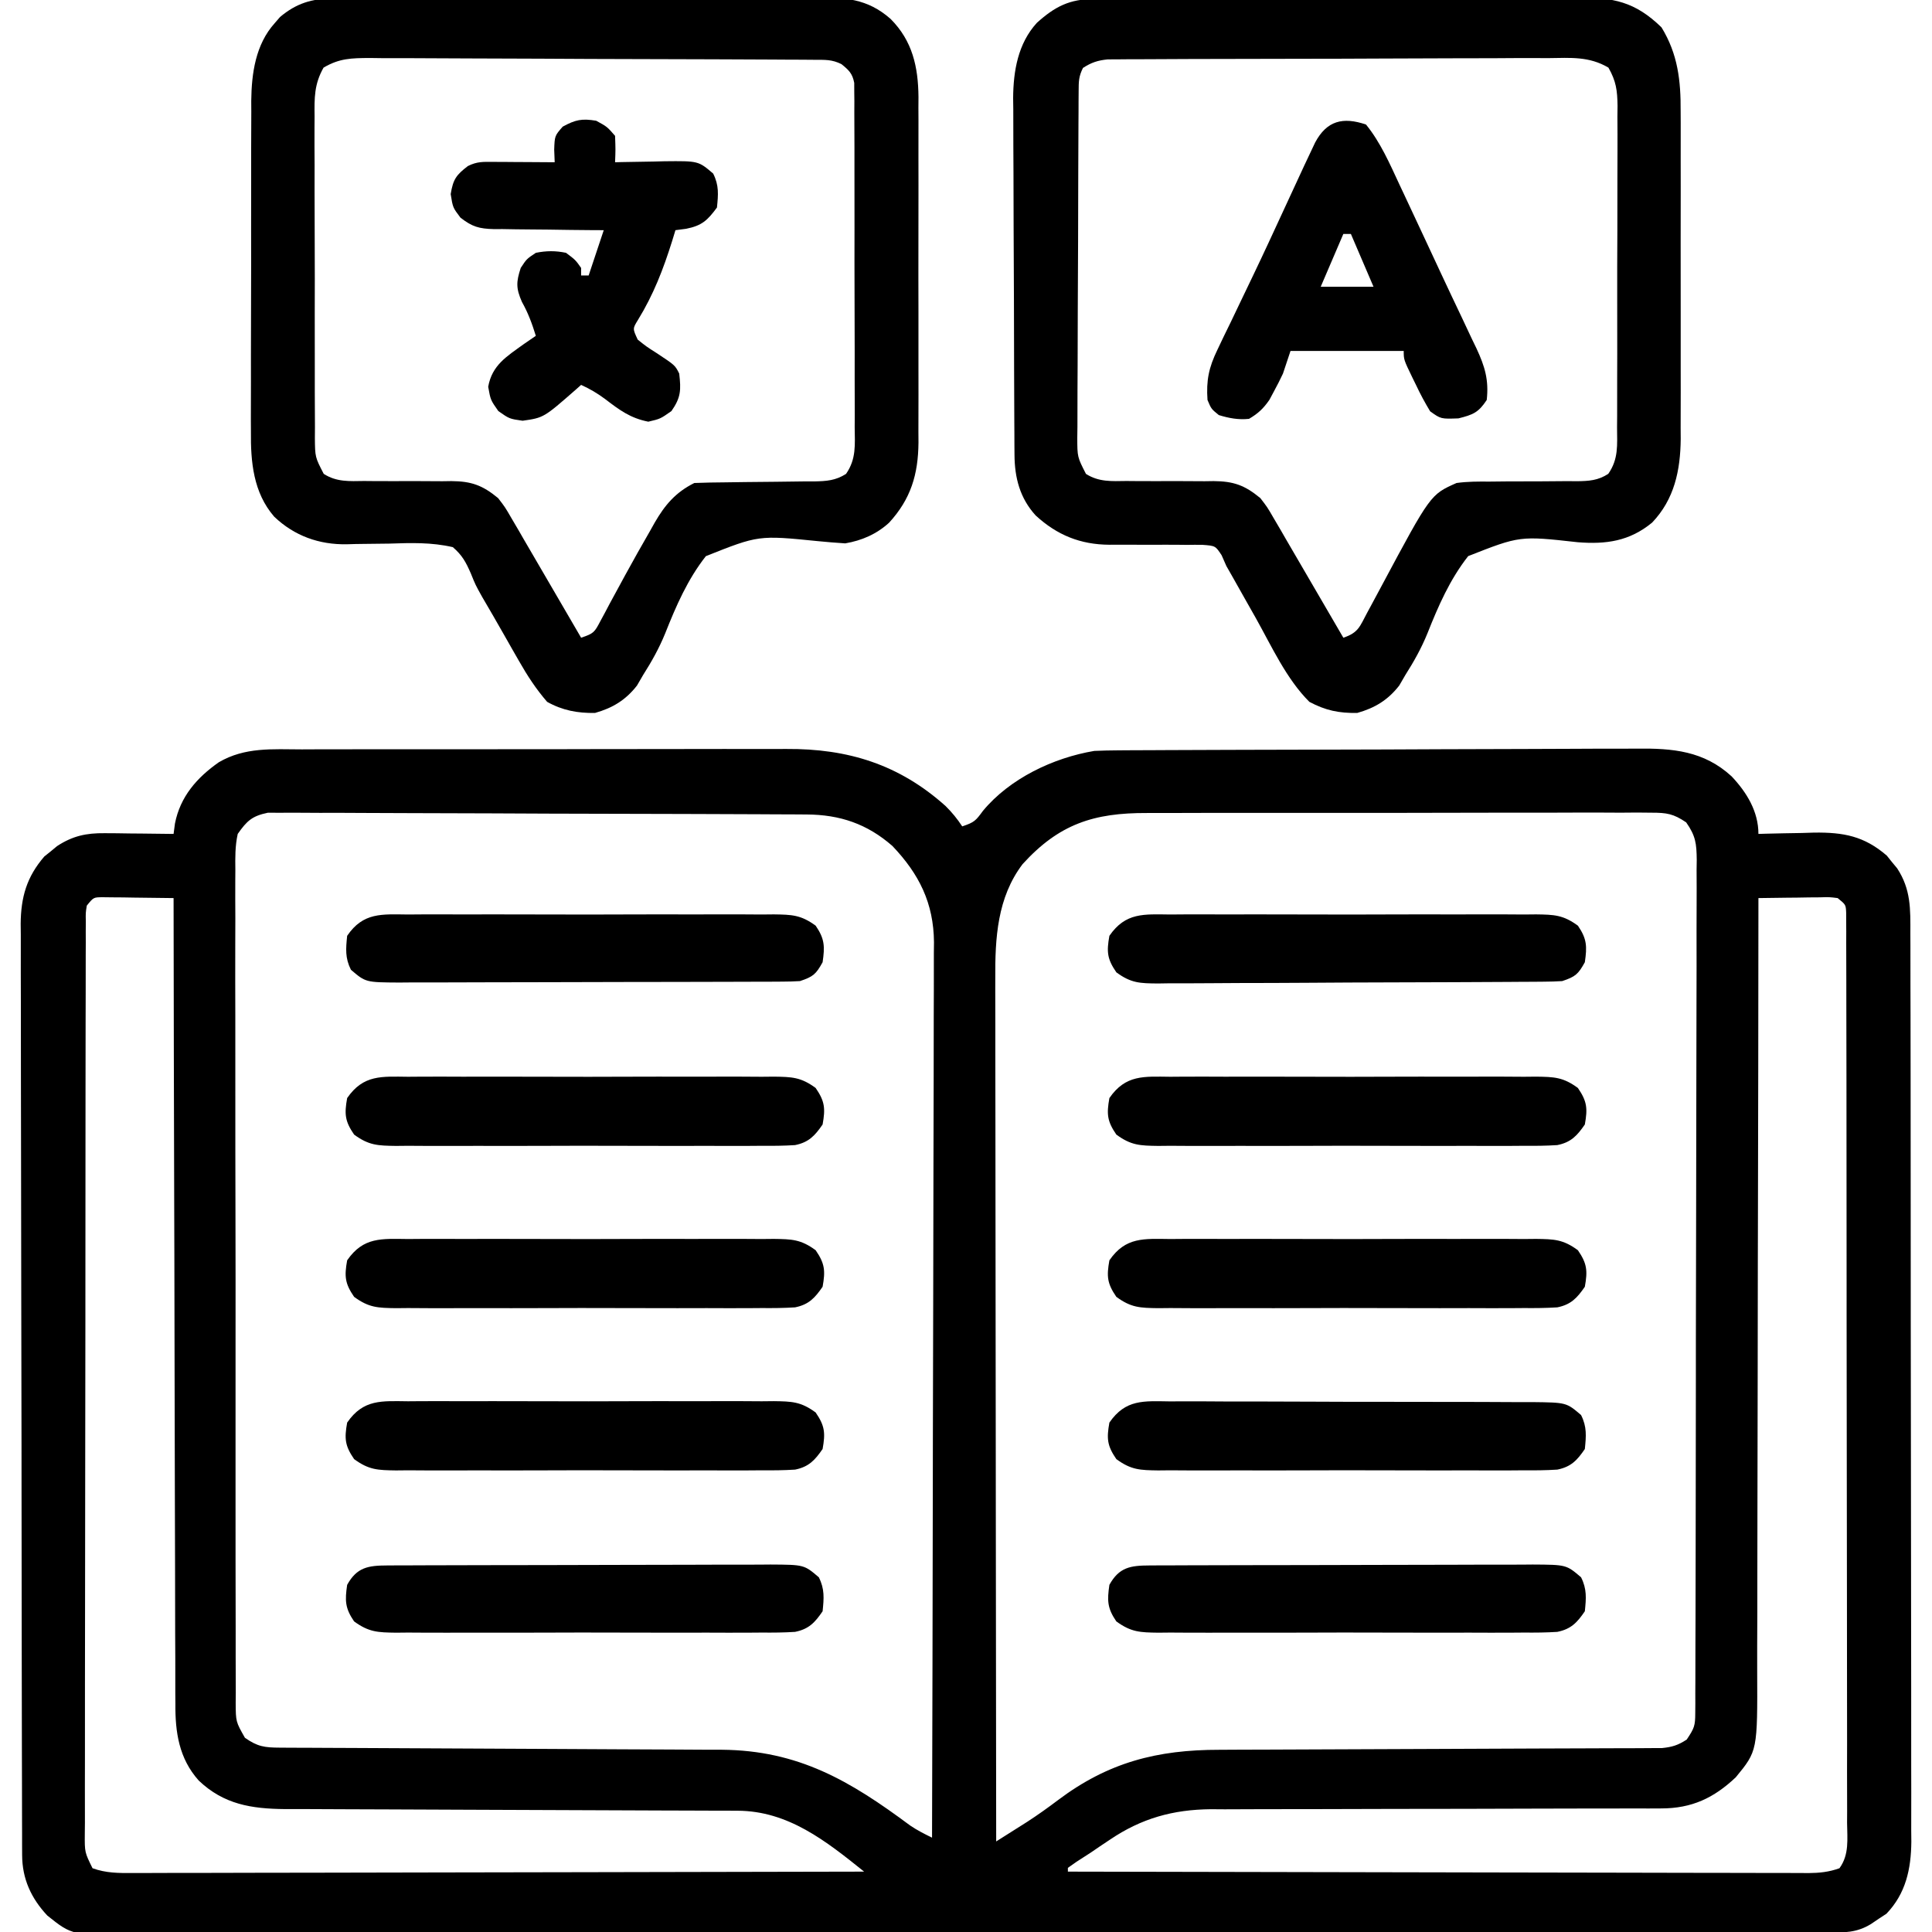 <?xml version="1.0" encoding="UTF-8"?>
<svg version="1.1" xmlns="http://www.w3.org/2000/svg" width="512" height="512">
<path d="M0 0 C1.527 -0.006 3.053 -0.013 4.58 -0.021 C8.715 -0.039 12.849 -0.038 16.984 -0.032 C20.445 -0.029 23.906 -0.035 27.368 -0.041 C35.542 -0.055 43.717 -0.053 51.891 -0.042 C60.298 -0.031 68.704 -0.045 77.11 -0.071 C84.348 -0.094 91.585 -0.1 98.823 -0.094 C103.136 -0.091 107.45 -0.093 111.763 -0.111 C115.826 -0.126 119.889 -0.122 123.952 -0.103 C125.433 -0.1 126.915 -0.103 128.396 -0.113 C144.748 -0.221 158.308 4.003 170.593 15.013 C172.276 16.677 173.704 18.423 175 20.404 C178.252 19.32 178.579 18.89 180.5 16.279 C187.607 7.711 199.12 2.232 210 0.404 C212.163 0.307 214.328 0.261 216.494 0.25 C217.807 0.242 219.121 0.233 220.474 0.224 C221.923 0.22 223.372 0.215 224.821 0.211 C226.352 0.203 227.883 0.195 229.414 0.186 C234.436 0.16 239.458 0.145 244.48 0.131 C246.212 0.125 247.945 0.12 249.677 0.114 C256.886 0.093 264.094 0.074 271.303 0.063 C281.615 0.047 291.927 0.013 302.24 -0.044 C309.501 -0.082 316.762 -0.102 324.024 -0.107 C328.356 -0.111 332.687 -0.123 337.019 -0.155 C341.098 -0.185 345.176 -0.192 349.255 -0.18 C350.746 -0.18 352.236 -0.188 353.727 -0.205 C363.303 -0.313 371.54 0.392 378.898 7.147 C382.903 11.393 386 16.446 386 22.404 C386.685 22.383 387.37 22.362 388.076 22.341 C391.217 22.257 394.358 22.205 397.5 22.154 C398.577 22.121 399.655 22.087 400.765 22.052 C408.585 21.957 414.034 22.982 420.023 28.15 C420.469 28.708 420.915 29.266 421.375 29.842 C422.067 30.675 422.067 30.675 422.773 31.525 C426.427 37.122 426.287 42.291 426.267 48.777 C426.271 49.833 426.276 50.889 426.281 51.976 C426.293 55.519 426.292 59.061 426.29 62.604 C426.296 65.142 426.303 67.68 426.31 70.218 C426.326 76.4 426.333 82.582 426.334 88.764 C426.335 93.79 426.339 98.817 426.345 103.843 C426.363 118.1 426.372 132.358 426.37 146.615 C426.37 147.383 426.37 148.152 426.37 148.944 C426.37 149.713 426.37 150.482 426.37 151.275 C426.369 163.739 426.388 176.204 426.416 188.668 C426.445 201.472 426.459 214.277 426.457 227.081 C426.457 234.267 426.462 241.453 426.484 248.64 C426.504 255.4 426.503 262.159 426.489 268.92 C426.486 271.399 426.491 273.879 426.503 276.358 C426.519 279.747 426.509 283.134 426.494 286.523 C426.504 287.501 426.515 288.479 426.525 289.487 C426.453 296.702 425.061 303.215 419.929 308.56 C419.251 309.004 418.573 309.447 417.875 309.904 C417.191 310.368 416.508 310.832 415.804 311.31 C411.968 313.635 408.797 313.549 404.407 313.544 C403.611 313.547 402.814 313.55 401.993 313.553 C399.296 313.562 396.598 313.563 393.901 313.565 C391.958 313.569 390.016 313.575 388.074 313.58 C382.714 313.594 377.355 313.602 371.995 313.608 C367.403 313.614 362.812 313.625 358.22 313.635 C343.089 313.668 327.958 313.689 312.826 313.708 C308.887 313.713 304.949 313.718 301.01 313.723 C276.566 313.754 252.122 313.78 227.678 313.797 C222.013 313.801 216.348 313.805 210.683 313.809 C209.979 313.81 209.275 313.81 208.55 313.811 C185.733 313.827 162.917 313.865 140.1 313.916 C115.983 313.97 91.866 314.002 67.749 314.009 C54.6 314.014 41.451 314.029 28.302 314.069 C17.105 314.103 5.907 314.117 -5.29 314.105 C-11.005 314.099 -16.719 314.103 -22.433 314.133 C-27.665 314.16 -32.896 314.16 -38.128 314.137 C-40.02 314.134 -41.913 314.141 -43.805 314.159 C-60.872 314.312 -60.872 314.312 -67.455 309.051 C-71.743 304.481 -74.12 299.303 -74.135 293.012 C-74.139 292.109 -74.144 291.206 -74.148 290.275 C-74.148 289.282 -74.148 288.288 -74.148 287.264 C-74.151 286.21 -74.155 285.155 -74.159 284.069 C-74.17 280.518 -74.174 276.966 -74.177 273.415 C-74.184 270.876 -74.19 268.337 -74.197 265.798 C-74.217 258.165 -74.227 250.533 -74.236 242.9 C-74.241 239.305 -74.246 235.711 -74.251 232.116 C-74.268 220.165 -74.283 208.215 -74.29 196.264 C-74.292 193.163 -74.294 190.062 -74.296 186.96 C-74.296 186.19 -74.297 185.419 -74.297 184.625 C-74.305 172.14 -74.331 159.656 -74.363 147.171 C-74.396 134.352 -74.414 121.533 -74.418 108.714 C-74.42 101.517 -74.428 94.321 -74.454 87.124 C-74.478 80.353 -74.482 73.583 -74.471 66.812 C-74.471 64.327 -74.477 61.842 -74.491 59.358 C-74.508 55.964 -74.501 52.572 -74.488 49.179 C-74.499 48.196 -74.51 47.214 -74.521 46.202 C-74.455 39.132 -72.924 33.792 -68.254 28.381 C-67.696 27.935 -67.138 27.489 -66.563 27.029 C-66.007 26.568 -65.452 26.106 -64.879 25.631 C-60.746 22.932 -57.163 22.156 -52.262 22.209 C-50.662 22.218 -50.662 22.218 -49.03 22.228 C-47.927 22.245 -46.824 22.262 -45.688 22.279 C-44.566 22.288 -43.444 22.297 -42.288 22.306 C-39.525 22.33 -36.763 22.363 -34 22.404 C-33.881 21.498 -33.761 20.592 -33.637 19.658 C-32.243 12.531 -27.827 7.482 -22 3.404 C-15.08 -0.64 -7.814 -0.026 0 0 Z M-17 22.404 C-17.71 25.601 -17.671 28.712 -17.629 31.976 C-17.636 32.945 -17.643 33.914 -17.65 34.913 C-17.668 38.164 -17.65 41.413 -17.632 44.664 C-17.637 46.993 -17.644 49.322 -17.653 51.652 C-17.672 57.98 -17.659 64.308 -17.639 70.636 C-17.624 76.583 -17.63 82.529 -17.635 88.475 C-17.644 100.256 -17.627 112.038 -17.597 123.819 C-17.569 135.253 -17.561 146.686 -17.577 158.12 C-17.594 170.57 -17.598 183.02 -17.58 195.47 C-17.571 202.061 -17.567 208.652 -17.576 215.243 C-17.584 221.437 -17.572 227.631 -17.544 233.826 C-17.537 236.103 -17.537 238.38 -17.545 240.657 C-17.553 243.758 -17.537 246.858 -17.515 249.959 C-17.523 250.866 -17.532 251.773 -17.54 252.708 C-17.507 257.685 -17.507 257.685 -15.093 261.932 C-11.753 264.282 -9.879 264.532 -5.823 264.549 C-4.725 264.556 -3.628 264.563 -2.497 264.57 C-0.682 264.574 -0.682 264.574 1.169 264.578 C3.119 264.588 5.069 264.598 7.019 264.609 C9.119 264.619 11.22 264.627 13.321 264.634 C17.705 264.649 22.089 264.673 26.474 264.699 C38.944 264.77 51.413 264.83 63.883 264.881 C70.767 264.909 77.65 264.945 84.534 264.988 C88.883 265.014 93.231 265.032 97.58 265.044 C100.942 265.055 104.304 265.079 107.665 265.101 C109.453 265.102 109.453 265.102 111.276 265.103 C131.641 265.279 145.277 273.342 161.207 285.187 C163.07 286.452 164.979 287.415 167 288.404 C167.091 257.363 167.162 226.321 167.204 195.28 C167.209 191.613 167.214 187.945 167.219 184.278 C167.221 183.183 167.221 183.183 167.222 182.066 C167.24 170.255 167.271 158.444 167.308 146.633 C167.346 134.508 167.368 122.383 167.376 110.258 C167.381 102.78 167.399 95.303 167.431 87.825 C167.455 82.084 167.457 76.344 167.452 70.603 C167.453 68.253 167.461 65.903 167.476 63.553 C167.496 60.338 167.491 57.123 167.481 53.908 C167.498 52.522 167.498 52.522 167.516 51.107 C167.421 40.731 163.596 33.055 156.511 25.607 C149.809 19.728 142.56 17.294 133.782 17.25 C132.504 17.242 131.227 17.233 129.911 17.224 C128.498 17.22 127.085 17.215 125.672 17.211 C124.182 17.203 122.692 17.195 121.202 17.186 C116.313 17.16 111.424 17.145 106.535 17.131 C104.851 17.125 103.167 17.12 101.483 17.114 C94.48 17.093 87.478 17.074 80.475 17.063 C70.441 17.047 60.407 17.013 50.373 16.956 C43.315 16.918 36.258 16.898 29.2 16.893 C24.985 16.889 20.771 16.877 16.556 16.845 C12.592 16.815 8.629 16.808 4.665 16.82 C3.211 16.82 1.757 16.812 0.303 16.795 C-1.683 16.772 -3.67 16.783 -5.656 16.796 C-7.322 16.791 -7.322 16.791 -9.023 16.786 C-13.186 17.65 -14.565 18.926 -17 22.404 Z M191 30.404 C184.273 39.272 183.689 50.027 183.759 60.8 C183.757 61.786 183.756 62.771 183.754 63.786 C183.751 67.055 183.761 70.324 183.772 73.592 C183.773 75.949 183.773 78.305 183.772 80.661 C183.771 87.034 183.783 93.407 183.797 99.78 C183.808 105.773 183.81 111.766 183.812 117.758 C183.816 129.621 183.83 141.483 183.849 153.346 C183.867 164.863 183.881 176.38 183.89 187.896 C183.89 188.607 183.891 189.318 183.891 190.051 C183.894 193.618 183.896 197.185 183.899 200.753 C183.92 230.303 183.955 259.854 184 289.404 C185.756 288.295 187.512 287.184 189.267 286.073 C190.245 285.454 191.223 284.836 192.23 284.199 C195.018 282.392 197.685 280.485 200.335 278.486 C213.674 268.437 226.643 265.103 243.167 265.117 C245.15 265.106 247.133 265.096 249.117 265.085 C251.231 265.076 253.345 265.072 255.46 265.069 C259.877 265.062 264.293 265.04 268.71 265.016 C278.875 264.963 289.039 264.929 299.204 264.896 C308.539 264.866 317.873 264.831 327.208 264.78 C331.598 264.757 335.988 264.743 340.379 264.736 C342.449 264.732 344.52 264.723 346.59 264.712 C349.114 264.698 351.638 264.692 354.161 264.694 C355.829 264.682 355.829 264.682 357.53 264.669 C358.495 264.666 359.461 264.663 360.455 264.66 C363.157 264.388 364.738 263.889 367 262.404 C369.032 259.356 369.25 258.77 369.26 255.348 C369.267 254.519 369.274 253.691 369.281 252.837 C369.279 251.927 369.276 251.017 369.274 250.079 C369.279 249.113 369.284 248.146 369.29 247.15 C369.305 243.895 369.305 240.641 369.306 237.387 C369.314 235.06 369.322 232.732 369.331 230.405 C369.353 224.073 369.362 217.74 369.367 211.407 C369.371 207.454 369.377 203.5 369.384 199.547 C369.403 188.603 369.42 177.658 369.423 166.714 C369.423 166.013 369.423 165.313 369.423 164.591 C369.424 163.171 369.424 161.751 369.424 160.331 C369.425 159.626 369.425 158.921 369.425 158.195 C369.425 157.489 369.425 156.784 369.426 156.056 C369.429 144.617 369.456 133.178 369.494 121.74 C369.532 109.997 369.551 98.255 369.551 86.513 C369.552 79.92 369.561 73.326 369.589 66.732 C369.615 60.532 369.618 54.332 369.602 48.132 C369.6 45.854 369.607 43.576 369.622 41.298 C369.643 38.192 369.632 35.088 369.614 31.983 C369.634 30.624 369.634 30.624 369.654 29.239 C369.597 24.945 369.379 22.946 366.857 19.345 C363.476 17.049 361.718 16.778 357.657 16.776 C355.737 16.757 355.737 16.757 353.779 16.738 C352.368 16.749 350.957 16.761 349.546 16.773 C348.054 16.768 346.562 16.761 345.07 16.751 C341.022 16.733 336.975 16.746 332.927 16.765 C328.683 16.782 324.44 16.773 320.196 16.768 C313.065 16.763 305.934 16.779 298.803 16.807 C290.576 16.839 282.35 16.839 274.123 16.822 C266.194 16.806 258.266 16.813 250.337 16.83 C246.971 16.837 243.605 16.836 240.239 16.828 C236.265 16.821 232.292 16.833 228.319 16.86 C226.867 16.867 225.415 16.867 223.963 16.86 C209.813 16.798 200.64 19.805 191 30.404 Z M-57 41.404 C-57.305 43.341 -57.305 43.341 -57.258 45.593 C-57.264 46.476 -57.271 47.36 -57.277 48.27 C-57.274 49.247 -57.271 50.223 -57.268 51.229 C-57.272 52.262 -57.277 53.295 -57.282 54.359 C-57.294 57.842 -57.293 61.325 -57.291 64.808 C-57.297 67.296 -57.304 69.784 -57.311 72.272 C-57.327 78.342 -57.333 84.412 -57.335 90.482 C-57.336 95.415 -57.34 100.347 -57.346 105.279 C-57.364 119.252 -57.373 133.226 -57.371 147.199 C-57.371 147.953 -57.371 148.707 -57.371 149.483 C-57.371 150.238 -57.371 150.993 -57.371 151.77 C-57.37 164.006 -57.389 176.242 -57.417 188.478 C-57.446 201.031 -57.46 213.584 -57.458 226.138 C-57.458 233.19 -57.463 240.242 -57.485 247.293 C-57.505 253.923 -57.504 260.552 -57.49 267.182 C-57.487 269.62 -57.492 272.059 -57.504 274.497 C-57.52 277.816 -57.51 281.133 -57.495 284.452 C-57.505 285.426 -57.516 286.401 -57.526 287.404 C-57.564 292.276 -57.564 292.276 -55.479 296.504 C-51.937 297.791 -48.569 297.807 -44.851 297.765 C-44.022 297.767 -43.194 297.77 -42.341 297.773 C-39.561 297.778 -36.783 297.761 -34.003 297.745 C-32.013 297.744 -30.022 297.744 -28.031 297.746 C-22.623 297.747 -17.214 297.729 -11.805 297.708 C-6.154 297.69 -0.504 297.688 5.147 297.684 C15.85 297.675 26.552 297.65 37.255 297.62 C49.439 297.587 61.622 297.57 73.806 297.555 C98.87 297.524 123.935 297.471 149 297.404 C138.928 289.318 128.87 281.301 115.447 281.266 C113.752 281.258 113.752 281.258 112.023 281.249 C110.788 281.248 109.553 281.247 108.28 281.246 C106.277 281.239 104.275 281.231 102.273 281.223 C100.122 281.215 97.971 281.21 95.82 281.205 C91.331 281.194 86.842 281.174 82.353 281.152 C69.589 281.09 56.826 281.036 44.062 281.003 C37.011 280.984 29.96 280.955 22.909 280.915 C19.181 280.894 15.453 280.878 11.725 280.876 C7.562 280.873 3.399 280.848 -0.763 280.821 C-1.99 280.824 -3.218 280.827 -4.482 280.83 C-13.356 280.743 -20.689 279.604 -27.338 273.265 C-32.578 267.398 -33.589 260.44 -33.519 252.856 C-33.531 251.478 -33.531 251.478 -33.542 250.073 C-33.562 247.019 -33.554 243.966 -33.546 240.912 C-33.555 238.713 -33.566 236.515 -33.578 234.317 C-33.606 228.365 -33.609 222.413 -33.608 216.461 C-33.611 210.235 -33.637 204.009 -33.66 197.783 C-33.696 187.339 -33.718 176.894 -33.729 166.449 C-33.741 155.695 -33.762 144.94 -33.793 134.186 C-33.795 133.522 -33.797 132.858 -33.799 132.174 C-33.809 128.844 -33.819 125.514 -33.829 122.184 C-33.911 94.591 -33.965 66.997 -34 39.404 C-37.459 39.346 -40.917 39.31 -44.375 39.279 C-45.36 39.262 -46.345 39.246 -47.36 39.228 C-48.301 39.222 -49.242 39.215 -50.211 39.209 C-51.081 39.198 -51.95 39.188 -52.846 39.177 C-55.214 39.198 -55.214 39.198 -57 41.404 Z M386 39.404 C385.999 40.544 385.998 41.684 385.998 42.859 C385.983 70.61 385.94 98.361 385.867 126.113 C385.86 128.785 385.854 131.458 385.847 134.131 C385.845 134.795 385.844 135.459 385.842 136.144 C385.817 146.22 385.806 156.297 385.804 166.374 C385.801 178.072 385.78 189.77 385.739 201.469 C385.718 207.662 385.705 213.855 385.713 220.048 C385.721 225.881 385.705 231.713 385.671 237.545 C385.663 239.683 385.663 241.82 385.673 243.957 C385.758 265.4 385.758 265.4 380 272.404 C374.182 277.902 368.349 280.653 360.227 280.656 C358.534 280.664 358.534 280.664 356.808 280.672 C355.584 280.668 354.361 280.664 353.1 280.659 C351.105 280.665 349.109 280.671 347.114 280.676 C344.976 280.681 342.838 280.68 340.7 280.678 C336.231 280.676 331.762 280.69 327.294 280.707 C314.588 280.754 301.883 280.778 289.178 280.785 C282.155 280.789 275.133 280.807 268.11 280.84 C263.677 280.86 259.245 280.863 254.812 280.852 C251.39 280.848 247.968 280.871 244.546 280.89 C242.726 280.878 242.726 280.878 240.869 280.865 C230.884 280.961 222.516 283.275 214.187 288.904 C213.287 289.505 212.387 290.105 211.46 290.724 C210.242 291.556 210.242 291.556 209 292.404 C207.771 293.196 206.542 293.988 205.312 294.779 C204.167 295.583 204.167 295.583 203 296.404 C203 296.734 203 297.064 203 297.404 C229.268 297.474 255.536 297.527 281.805 297.559 C294.001 297.575 306.198 297.596 318.394 297.63 C329.022 297.66 339.65 297.68 350.279 297.686 C355.908 297.69 361.537 297.699 367.167 297.721 C372.463 297.742 377.758 297.748 383.054 297.743 C385 297.744 386.947 297.75 388.893 297.762 C391.545 297.777 394.197 297.773 396.85 297.765 C397.624 297.774 398.398 297.782 399.196 297.791 C402.154 297.766 404.69 297.516 407.478 296.504 C410.108 292.875 409.54 288.807 409.494 284.452 C409.499 283.418 409.504 282.383 409.509 281.318 C409.52 277.835 409.503 274.353 409.485 270.871 C409.487 268.381 409.491 265.891 409.497 263.401 C409.506 257.331 409.496 251.261 409.477 245.19 C409.456 238.126 409.457 231.062 409.458 223.998 C409.459 211.396 409.44 198.795 409.411 186.194 C409.383 173.957 409.369 161.72 409.37 149.483 C409.37 148.73 409.37 147.976 409.37 147.199 C409.37 146.447 409.371 145.694 409.371 144.919 C409.372 131 409.36 117.082 409.342 103.163 C409.336 98.235 409.334 93.307 409.333 88.378 C409.332 81.751 409.319 75.123 409.299 68.495 C409.293 66.056 409.291 63.617 409.292 61.178 C409.293 57.862 409.281 54.546 409.267 51.229 C409.272 49.764 409.272 49.764 409.276 48.27 C409.27 47.387 409.263 46.503 409.257 45.593 C409.255 44.444 409.255 44.444 409.253 43.271 C409.158 41.159 409.158 41.159 407 39.404 C404.769 39.127 404.769 39.127 402.21 39.209 C401.269 39.215 400.328 39.222 399.359 39.228 C398.374 39.245 397.389 39.262 396.375 39.279 C395.382 39.288 394.389 39.297 393.367 39.306 C390.911 39.33 388.455 39.363 386 39.404 Z " fill="#000000" transform="translate(80,198.596)"/>
<path d="M0 0 C1.225 -0.011 2.45 -0.023 3.713 -0.034 C5.057 -0.032 6.402 -0.029 7.746 -0.026 C9.172 -0.033 10.599 -0.041 12.025 -0.051 C15.889 -0.073 19.752 -0.076 23.616 -0.074 C26.847 -0.074 30.077 -0.083 33.308 -0.091 C40.932 -0.11 48.556 -0.113 56.181 -0.107 C64.035 -0.1 71.888 -0.123 79.742 -0.16 C86.495 -0.191 93.249 -0.202 100.002 -0.198 C104.031 -0.196 108.06 -0.201 112.089 -0.226 C115.879 -0.248 119.669 -0.246 123.46 -0.226 C124.847 -0.223 126.233 -0.228 127.62 -0.242 C135.618 -0.319 141.612 -0.038 147.79 5.394 C153.617 11.222 155.121 18.144 155.196 26.091 C155.187 27.53 155.187 27.53 155.178 28.998 C155.186 30.546 155.186 30.546 155.194 32.125 C155.207 35.517 155.198 38.909 155.188 42.301 C155.19 44.669 155.193 47.037 155.197 49.406 C155.201 54.362 155.195 59.318 155.181 64.274 C155.164 70.616 155.173 76.957 155.191 83.299 C155.202 88.187 155.199 93.075 155.191 97.963 C155.189 100.301 155.191 102.639 155.198 104.977 C155.206 108.249 155.194 111.519 155.178 114.791 C155.184 115.75 155.19 116.709 155.196 117.698 C155.117 126.108 153.183 132.625 147.403 138.922 C144.086 141.95 140.175 143.639 135.79 144.394 C133.353 144.243 130.919 144.036 128.489 143.797 C112.824 142.223 112.824 142.223 98.854 147.78 C93.995 153.963 90.951 160.988 88.066 168.261 C86.467 172.186 84.496 175.702 82.227 179.269 C81.69 180.195 81.152 181.121 80.598 182.074 C77.594 185.929 74.145 188.011 69.477 189.332 C64.849 189.41 60.857 188.665 56.79 186.394 C53.849 183.002 51.547 179.465 49.329 175.57 C48.692 174.458 48.055 173.347 47.399 172.201 C46.737 171.036 46.076 169.872 45.415 168.707 C43.48 165.318 41.546 161.932 39.561 158.573 C37.79 155.394 37.79 155.394 36.569 152.366 C35.254 149.362 34.286 147.537 31.79 145.394 C26.148 144.084 20.673 144.261 14.915 144.457 C12.612 144.498 10.31 144.525 8.007 144.537 C6.58 144.548 5.152 144.578 3.726 144.63 C-3.618 144.769 -10.209 142.414 -15.548 137.315 C-21.094 130.906 -21.796 122.792 -21.712 114.672 C-21.718 113.651 -21.723 112.63 -21.729 111.578 C-21.741 108.234 -21.725 104.891 -21.707 101.547 C-21.707 99.206 -21.708 96.865 -21.711 94.525 C-21.712 89.632 -21.7 84.739 -21.677 79.846 C-21.649 73.59 -21.651 67.334 -21.664 61.078 C-21.671 56.248 -21.663 51.419 -21.651 46.59 C-21.646 44.284 -21.646 41.977 -21.65 39.671 C-21.653 36.443 -21.636 33.216 -21.614 29.988 C-21.619 29.045 -21.623 28.102 -21.628 27.13 C-21.547 19.83 -20.478 12.145 -15.398 6.519 C-14.938 5.986 -14.478 5.452 -14.003 4.902 C-9.683 1.269 -5.571 0.02 0 0 Z M-2.462 18.314 C-4.944 22.687 -4.904 26.307 -4.842 31.262 C-4.849 32.251 -4.856 33.24 -4.863 34.259 C-4.88 37.525 -4.861 40.789 -4.839 44.055 C-4.84 46.325 -4.843 48.595 -4.847 50.865 C-4.849 55.62 -4.835 60.376 -4.807 65.131 C-4.773 71.23 -4.779 77.328 -4.798 83.427 C-4.809 88.114 -4.8 92.8 -4.785 97.487 C-4.779 99.736 -4.78 101.985 -4.786 104.234 C-4.792 107.375 -4.771 110.515 -4.744 113.656 C-4.75 114.588 -4.757 115.519 -4.764 116.479 C-4.709 121.551 -4.709 121.551 -2.418 125.973 C0.974 128.157 4.381 127.919 8.282 127.863 C9.105 127.87 9.929 127.877 10.777 127.885 C14.292 127.914 17.806 127.897 21.321 127.885 C23.892 127.883 26.461 127.904 29.032 127.926 C29.819 127.914 30.607 127.903 31.419 127.891 C36.667 127.939 39.611 128.945 43.79 132.394 C45.633 134.785 45.633 134.785 47.29 137.644 C47.95 138.767 48.61 139.89 49.29 141.047 C49.669 141.707 50.048 142.366 50.438 143.046 C52.082 145.902 53.748 148.744 55.415 151.586 C58.887 157.514 62.343 163.452 65.79 169.394 C69.188 168.262 69.334 167.947 70.918 164.957 C71.309 164.235 71.699 163.512 72.101 162.768 C72.514 161.985 72.927 161.201 73.352 160.394 C74.241 158.756 75.132 157.118 76.024 155.48 C76.48 154.64 76.935 153.799 77.405 152.932 C79.587 148.932 81.826 144.967 84.102 141.019 C84.498 140.313 84.894 139.607 85.302 138.879 C88.018 134.192 90.83 130.874 95.79 128.394 C98.585 128.286 101.36 128.233 104.157 128.219 C105.864 128.195 107.571 128.171 109.278 128.146 C111.973 128.111 114.667 128.082 117.362 128.068 C119.961 128.053 122.558 128.013 125.157 127.969 C125.961 127.971 126.765 127.972 127.594 127.974 C130.833 127.904 133.24 127.746 136.003 125.978 C138.751 122.004 138.34 118.257 138.291 113.533 C138.297 112.532 138.302 111.532 138.308 110.501 C138.32 107.193 138.304 103.886 138.286 100.578 C138.286 98.282 138.287 95.985 138.29 93.689 C138.291 88.876 138.279 84.064 138.256 79.251 C138.228 73.075 138.23 66.899 138.243 60.722 C138.25 55.981 138.242 51.239 138.23 46.498 C138.225 44.22 138.225 41.942 138.229 39.665 C138.232 36.485 138.215 33.306 138.194 30.127 C138.198 29.181 138.203 28.234 138.207 27.26 C138.197 26.395 138.187 25.53 138.177 24.639 C138.175 23.887 138.172 23.135 138.17 22.361 C137.684 19.85 136.752 18.984 134.79 17.394 C132.238 16.118 130.43 16.257 127.571 16.241 C126.465 16.232 125.359 16.223 124.219 16.214 C123 16.21 121.781 16.206 120.525 16.202 C118.605 16.189 118.605 16.189 116.647 16.177 C112.396 16.151 108.146 16.135 103.895 16.121 C102.432 16.116 100.969 16.11 99.506 16.105 C93.422 16.083 87.337 16.064 81.252 16.053 C72.53 16.037 63.808 16.004 55.086 15.947 C48.954 15.908 42.823 15.889 36.691 15.883 C33.028 15.88 29.366 15.868 25.703 15.835 C21.616 15.8 17.53 15.803 13.443 15.811 C11.623 15.786 11.623 15.786 9.766 15.761 C4.929 15.797 1.752 15.826 -2.462 18.314 Z " fill="#000000" transform="translate(88.21,-0.394)"/>
<path d="M0 0 C1.222 -0.01 2.445 -0.02 3.704 -0.03 C5.056 -0.031 6.408 -0.032 7.76 -0.032 C9.186 -0.04 10.612 -0.048 12.038 -0.057 C15.91 -0.079 19.782 -0.088 23.654 -0.093 C26.075 -0.097 28.496 -0.103 30.917 -0.11 C39.368 -0.135 47.819 -0.148 56.27 -0.151 C64.139 -0.155 72.007 -0.185 79.875 -0.227 C86.637 -0.262 93.399 -0.277 100.161 -0.278 C104.197 -0.278 108.232 -0.287 112.268 -0.316 C116.067 -0.342 119.865 -0.344 123.664 -0.328 C125.054 -0.326 126.444 -0.333 127.833 -0.349 C137.558 -0.454 143.344 0.715 150.343 7.524 C154.682 14.596 155.471 21.64 155.418 29.792 C155.426 31.308 155.426 31.308 155.434 32.855 C155.447 36.172 155.439 39.489 155.429 42.805 C155.431 45.125 155.433 47.445 155.437 49.765 C155.442 54.616 155.435 59.468 155.421 64.32 C155.404 70.523 155.414 76.727 155.432 82.93 C155.443 87.717 155.439 92.504 155.432 97.292 C155.43 99.578 155.432 101.865 155.439 104.152 C155.447 107.354 155.435 110.555 155.418 113.757 C155.424 114.692 155.43 115.627 155.437 116.591 C155.357 124.912 153.762 132.598 147.849 138.778 C141.875 143.692 135.681 144.571 128.143 143.969 C112.809 142.264 112.809 142.264 99.12 147.646 C94.252 153.837 91.196 160.856 88.307 168.14 C86.707 172.066 84.736 175.582 82.468 179.149 C81.93 180.075 81.393 181 80.839 181.954 C77.834 185.809 74.385 187.891 69.718 189.212 C64.874 189.294 61.307 188.552 57.03 186.274 C50.913 180.18 47.04 171.568 42.843 164.087 C41.774 162.194 40.703 160.302 39.632 158.411 C38.667 156.703 37.706 154.994 36.744 153.285 C35.896 151.795 35.896 151.795 35.03 150.274 C34.615 149.331 34.2 148.388 33.772 147.416 C32.126 144.919 32.126 144.919 28.695 144.662 C27.324 144.641 25.952 144.647 24.581 144.673 C23.849 144.665 23.118 144.657 22.364 144.648 C20.023 144.625 17.684 144.635 15.343 144.649 C13.02 144.653 10.697 144.649 8.374 144.629 C6.931 144.617 5.487 144.619 4.043 144.638 C-3.668 144.596 -9.845 142.077 -15.497 136.887 C-19.7 132.284 -21.084 126.859 -21.117 120.798 C-21.124 119.907 -21.131 119.016 -21.139 118.097 C-21.143 116.642 -21.143 116.642 -21.147 115.156 C-21.153 114.128 -21.16 113.1 -21.167 112.041 C-21.187 108.637 -21.198 105.233 -21.208 101.829 C-21.212 100.665 -21.216 99.5 -21.221 98.301 C-21.241 92.136 -21.256 85.971 -21.265 79.806 C-21.276 73.451 -21.311 67.096 -21.35 60.741 C-21.376 55.844 -21.385 50.948 -21.388 46.051 C-21.393 43.709 -21.405 41.367 -21.423 39.025 C-21.448 35.739 -21.447 32.454 -21.44 29.168 C-21.453 28.21 -21.466 27.252 -21.479 26.264 C-21.424 19.067 -20.199 11.812 -15.19 6.325 C-10.394 2.002 -6.538 0.029 0 0 Z M-2.97 18.274 C-4.114 20.563 -4.103 21.853 -4.117 24.398 C-4.124 25.262 -4.131 26.125 -4.139 27.015 C-4.141 27.965 -4.144 28.914 -4.147 29.893 C-4.153 30.891 -4.16 31.89 -4.167 32.919 C-4.187 36.232 -4.198 39.546 -4.208 42.86 C-4.212 43.99 -4.216 45.119 -4.221 46.283 C-4.241 52.259 -4.256 58.235 -4.265 64.212 C-4.276 70.395 -4.311 76.578 -4.35 82.761 C-4.376 87.506 -4.385 92.252 -4.388 96.998 C-4.393 99.278 -4.405 101.557 -4.423 103.837 C-4.448 107.024 -4.447 110.21 -4.44 113.397 C-4.453 114.342 -4.466 115.288 -4.479 116.262 C-4.467 121.387 -4.467 121.387 -2.181 125.861 C1.216 128.032 4.623 127.799 8.522 127.743 C9.346 127.75 10.169 127.757 11.018 127.764 C14.533 127.794 18.047 127.777 21.562 127.765 C24.132 127.762 26.702 127.783 29.272 127.805 C30.06 127.794 30.848 127.783 31.659 127.771 C36.908 127.819 39.852 128.824 44.03 132.274 C45.874 134.665 45.874 134.665 47.53 137.524 C48.19 138.647 48.85 139.77 49.53 140.926 C49.909 141.586 50.288 142.246 50.679 142.926 C52.322 145.782 53.989 148.623 55.655 151.466 C59.127 157.394 62.583 163.331 66.03 169.274 C70.045 167.936 70.384 166.312 72.358 162.622 C72.67 162.048 72.982 161.473 73.304 160.882 C74.305 159.038 75.293 157.188 76.28 155.337 C89.13 131.328 89.13 131.328 96.03 128.274 C98.922 127.87 101.775 127.88 104.69 127.903 C106.388 127.886 108.085 127.868 109.782 127.85 C112.444 127.84 115.106 127.837 117.768 127.838 C120.346 127.835 122.924 127.807 125.503 127.778 C126.298 127.786 127.092 127.794 127.911 127.803 C131.137 127.759 133.492 127.621 136.238 125.852 C138.977 121.912 138.596 118.229 138.564 113.536 C138.572 112.549 138.581 111.561 138.59 110.544 C138.612 107.278 138.606 104.013 138.596 100.747 C138.602 98.478 138.608 96.208 138.615 93.939 C138.626 89.182 138.621 84.425 138.607 79.668 C138.589 73.57 138.613 67.473 138.648 61.375 C138.67 56.688 138.669 52.002 138.66 47.315 C138.659 45.067 138.666 42.819 138.681 40.571 C138.698 37.427 138.684 34.285 138.661 31.142 C138.673 30.212 138.685 29.283 138.697 28.325 C138.636 24.228 138.331 21.803 136.279 18.195 C131.163 15.17 126.246 15.603 120.409 15.675 C119.127 15.671 117.845 15.667 116.525 15.663 C113.016 15.653 109.509 15.674 106 15.701 C102.327 15.725 98.653 15.722 94.979 15.723 C88.811 15.727 82.644 15.751 76.476 15.787 C69.347 15.829 62.217 15.846 55.088 15.85 C47.494 15.853 39.901 15.872 32.307 15.897 C30.12 15.903 27.933 15.907 25.746 15.91 C21.671 15.917 17.597 15.941 13.522 15.968 C12.31 15.968 11.098 15.969 9.849 15.97 C8.74 15.98 7.631 15.99 6.489 16 C5.044 16.007 5.044 16.007 3.57 16.014 C0.903 16.287 -0.725 16.829 -2.97 18.274 Z " fill="#000000" transform="translate(289.97,-0.274)"/>
<path d="M0 0 C2.875 1.562 2.875 1.562 5 4 C5.133 7.652 5.133 7.652 5 11 C5.61 10.984 6.22 10.969 6.848 10.952 C9.628 10.89 12.407 10.851 15.188 10.812 C16.627 10.775 16.627 10.775 18.096 10.736 C27.074 10.643 27.074 10.643 31 14 C32.569 17.139 32.352 19.539 32 23 C29.472 26.42 28.019 27.797 23.82 28.633 C22.89 28.754 21.959 28.875 21 29 C20.563 30.433 20.563 30.433 20.117 31.895 C17.763 39.386 15.183 46.091 11.039 52.828 C9.646 55.095 9.646 55.095 11 58 C13.285 59.83 13.285 59.83 16 61.562 C20.899 64.799 20.899 64.799 22 67 C22.491 71.333 22.477 73.32 19.938 76.938 C17 79 17 79 13.812 79.75 C9.017 78.807 6.172 76.665 2.332 73.727 C0.272 72.201 -1.675 71.058 -4 70 C-4.447 70.398 -4.895 70.797 -5.355 71.207 C-13.907 78.701 -13.907 78.701 -19.5 79.5 C-23 79 -23 79 -25.938 76.938 C-28 74 -28 74 -28.625 70.5 C-27.594 64.726 -23.697 62.459 -19.188 59.188 C-18.136 58.466 -17.084 57.744 -16 57 C-16.998 53.776 -18.028 50.95 -19.688 48 C-21.273 44.377 -21.218 42.736 -20 39 C-18.438 36.625 -18.438 36.625 -16 35 C-13.221 34.441 -10.776 34.42 -8 35 C-5.5 36.875 -5.5 36.875 -4 39 C-4 39.66 -4 40.32 -4 41 C-3.34 41 -2.68 41 -2 41 C-1.795 40.385 -1.59 39.77 -1.379 39.137 C-0.253 35.758 0.874 32.379 2 29 C0.966 28.996 -0.068 28.992 -1.134 28.988 C-4.983 28.966 -8.83 28.911 -12.679 28.847 C-14.342 28.824 -16.006 28.81 -17.669 28.804 C-20.066 28.795 -22.46 28.754 -24.855 28.707 C-25.965 28.713 -25.965 28.713 -27.097 28.719 C-31.023 28.609 -32.845 28.121 -35.974 25.678 C-38 23 -38 23 -38.562 19.438 C-37.921 15.519 -37.105 14.374 -34 12 C-31.547 10.774 -29.949 10.886 -27.211 10.902 C-26.27 10.906 -25.329 10.909 -24.359 10.912 C-23.375 10.92 -22.39 10.929 -21.375 10.938 C-19.886 10.944 -19.886 10.944 -18.367 10.951 C-15.911 10.963 -13.456 10.979 -11 11 C-11.044 9.895 -11.088 8.791 -11.133 7.652 C-11 4 -11 4 -8.875 1.562 C-5.484 -0.28 -3.802 -0.634 0 0 Z " fill="#000000" transform="translate(158,32)"/>
<path d="M0 0 C3.808 4.655 6.333 10.455 8.855 15.883 C9.199 16.612 9.543 17.341 9.897 18.092 C10.999 20.434 12.094 22.779 13.188 25.125 C13.945 26.744 14.703 28.364 15.461 29.983 C16.957 33.182 18.449 36.383 19.938 39.584 C21.718 43.403 23.523 47.209 25.336 51.012 C26.246 52.945 27.154 54.879 28.062 56.812 C28.473 57.663 28.884 58.513 29.307 59.389 C31.49 64.101 32.594 67.691 32 73 C29.812 76.326 28.377 76.906 24.5 77.875 C19.847 78.041 19.847 78.041 17 76 C15.592 73.665 14.398 71.454 13.25 69 C12.934 68.358 12.618 67.716 12.293 67.055 C10 62.31 10 62.31 10 60 C0.1 60 -9.8 60 -20 60 C-20.99 62.97 -20.99 62.97 -22 66 C-22.744 67.586 -23.533 69.151 -24.375 70.688 C-24.974 71.807 -24.974 71.807 -25.586 72.949 C-27.182 75.264 -28.576 76.577 -31 78 C-33.808 78.296 -36.309 77.828 -39 77 C-41 75.375 -41 75.375 -42 73 C-42.36 67.799 -41.654 64.411 -39.395 59.738 C-38.829 58.55 -38.264 57.361 -37.681 56.137 C-37.058 54.862 -36.435 53.587 -35.812 52.312 C-35.179 50.99 -34.546 49.667 -33.915 48.344 C-32.607 45.604 -31.294 42.867 -29.977 40.131 C-27.141 34.224 -24.399 28.274 -21.654 22.324 C-20.32 19.433 -18.983 16.544 -17.645 13.656 C-17.205 12.706 -16.765 11.755 -16.312 10.775 C-15.879 9.86 -15.446 8.944 -15 8 C-14.497 6.933 -13.994 5.867 -13.475 4.768 C-10.38 -1.038 -6.1 -2.07 0 0 Z M-6 29 C-8.97 35.93 -8.97 35.93 -12 43 C-7.38 43 -2.76 43 2 43 C0.02 38.38 -1.96 33.76 -4 29 C-4.66 29 -5.32 29 -6 29 Z " fill="#000000" transform="translate(362,33)"/>
<path d="M0 0 C1.124 -0.009 2.248 -0.018 3.406 -0.027 C7.122 -0.049 10.836 -0.034 14.551 -0.017 C17.132 -0.02 19.714 -0.025 22.296 -0.032 C27.706 -0.039 33.116 -0.029 38.526 -0.005 C44.776 0.022 51.024 0.014 57.273 -0.014 C63.292 -0.039 69.311 -0.037 75.33 -0.022 C77.889 -0.019 80.447 -0.023 83.005 -0.035 C86.579 -0.047 90.152 -0.028 93.727 0 C94.785 -0.01 95.844 -0.02 96.935 -0.031 C101.706 0.038 104.093 0.08 108.02 2.969 C110.468 6.525 110.619 8.414 109.863 12.647 C107.816 15.622 106.191 17.38 102.566 18.109 C99.609 18.3 96.69 18.322 93.727 18.294 C92.602 18.303 91.478 18.311 90.32 18.32 C86.605 18.342 82.891 18.328 79.176 18.311 C76.594 18.314 74.013 18.319 71.431 18.326 C66.021 18.333 60.611 18.323 55.2 18.299 C48.951 18.272 42.702 18.28 36.453 18.308 C30.434 18.333 24.415 18.331 18.396 18.316 C15.838 18.313 13.28 18.317 10.722 18.328 C7.147 18.341 3.574 18.322 0 18.294 C-1.059 18.304 -2.118 18.314 -3.209 18.325 C-7.979 18.256 -10.366 18.214 -14.294 15.325 C-16.741 11.769 -16.893 9.88 -16.137 5.647 C-11.835 -0.604 -6.949 -0.066 0 0 Z " fill="#000000" transform="translate(108.137,371.353)"/>
<path d="M0 0 C1.124 -0.009 2.248 -0.018 3.406 -0.027 C7.122 -0.049 10.836 -0.034 14.551 -0.017 C17.132 -0.02 19.714 -0.025 22.296 -0.032 C27.706 -0.039 33.116 -0.029 38.526 -0.005 C44.776 0.022 51.024 0.014 57.273 -0.014 C63.292 -0.039 69.311 -0.037 75.33 -0.022 C77.889 -0.019 80.447 -0.023 83.005 -0.035 C86.579 -0.047 90.152 -0.028 93.727 0 C94.785 -0.01 95.844 -0.02 96.935 -0.031 C101.706 0.038 104.093 0.08 108.02 2.969 C110.468 6.525 110.619 8.414 109.863 12.647 C107.816 15.622 106.191 17.38 102.566 18.109 C99.609 18.3 96.69 18.322 93.727 18.294 C92.602 18.303 91.478 18.311 90.32 18.32 C86.605 18.342 82.891 18.328 79.176 18.311 C76.594 18.314 74.013 18.319 71.431 18.326 C66.021 18.333 60.611 18.323 55.2 18.299 C48.951 18.272 42.702 18.28 36.453 18.308 C30.434 18.333 24.415 18.331 18.396 18.316 C15.838 18.313 13.28 18.317 10.722 18.328 C7.147 18.341 3.574 18.322 0 18.294 C-1.059 18.304 -2.118 18.314 -3.209 18.325 C-7.979 18.256 -10.366 18.214 -14.294 15.325 C-16.741 11.769 -16.893 9.88 -16.137 5.647 C-11.835 -0.604 -6.949 -0.066 0 0 Z " fill="#000000" transform="translate(310.137,328.353)"/>
<path d="M0 0 C1.124 -0.009 2.248 -0.018 3.406 -0.027 C7.122 -0.049 10.836 -0.034 14.551 -0.017 C17.132 -0.02 19.714 -0.025 22.296 -0.032 C27.706 -0.039 33.116 -0.029 38.526 -0.005 C44.776 0.022 51.024 0.014 57.273 -0.014 C63.292 -0.039 69.311 -0.037 75.33 -0.022 C77.889 -0.019 80.447 -0.023 83.005 -0.035 C86.579 -0.047 90.152 -0.028 93.727 0 C94.785 -0.01 95.844 -0.02 96.935 -0.031 C101.706 0.038 104.093 0.08 108.02 2.969 C110.468 6.525 110.619 8.414 109.863 12.647 C107.816 15.622 106.191 17.38 102.566 18.109 C99.609 18.3 96.69 18.322 93.727 18.294 C92.602 18.303 91.478 18.311 90.32 18.32 C86.605 18.342 82.891 18.328 79.176 18.311 C76.594 18.314 74.013 18.319 71.431 18.326 C66.021 18.333 60.611 18.323 55.2 18.299 C48.951 18.272 42.702 18.28 36.453 18.308 C30.434 18.333 24.415 18.331 18.396 18.316 C15.838 18.313 13.28 18.317 10.722 18.328 C7.147 18.341 3.574 18.322 0 18.294 C-1.059 18.304 -2.118 18.314 -3.209 18.325 C-7.979 18.256 -10.366 18.214 -14.294 15.325 C-16.741 11.769 -16.893 9.88 -16.137 5.647 C-11.835 -0.604 -6.949 -0.066 0 0 Z " fill="#000000" transform="translate(108.137,328.353)"/>
<path d="M0 0 C1.124 -0.009 2.248 -0.018 3.406 -0.027 C7.122 -0.049 10.836 -0.034 14.551 -0.017 C17.132 -0.02 19.714 -0.025 22.296 -0.032 C27.706 -0.039 33.116 -0.029 38.526 -0.005 C44.776 0.022 51.024 0.014 57.273 -0.014 C63.292 -0.039 69.311 -0.037 75.33 -0.022 C77.889 -0.019 80.447 -0.023 83.005 -0.035 C86.579 -0.047 90.152 -0.028 93.727 0 C94.785 -0.01 95.844 -0.02 96.935 -0.031 C101.706 0.038 104.093 0.08 108.02 2.969 C110.468 6.525 110.619 8.414 109.863 12.647 C107.816 15.622 106.191 17.38 102.566 18.109 C99.609 18.3 96.69 18.322 93.727 18.294 C92.602 18.303 91.478 18.311 90.32 18.32 C86.605 18.342 82.891 18.328 79.176 18.311 C76.594 18.314 74.013 18.319 71.431 18.326 C66.021 18.333 60.611 18.323 55.2 18.299 C48.951 18.272 42.702 18.28 36.453 18.308 C30.434 18.333 24.415 18.331 18.396 18.316 C15.838 18.313 13.28 18.317 10.722 18.328 C7.147 18.341 3.574 18.322 0 18.294 C-1.059 18.304 -2.118 18.314 -3.209 18.325 C-7.979 18.256 -10.366 18.214 -14.294 15.325 C-16.741 11.769 -16.893 9.88 -16.137 5.647 C-11.835 -0.604 -6.949 -0.066 0 0 Z " fill="#000000" transform="translate(310.137,285.353)"/>
<path d="M0 0 C1.124 -0.009 2.248 -0.018 3.406 -0.027 C7.122 -0.049 10.836 -0.034 14.551 -0.017 C17.132 -0.02 19.714 -0.025 22.296 -0.032 C27.706 -0.039 33.116 -0.029 38.526 -0.005 C44.776 0.022 51.024 0.014 57.273 -0.014 C63.292 -0.039 69.311 -0.037 75.33 -0.022 C77.889 -0.019 80.447 -0.023 83.005 -0.035 C86.579 -0.047 90.152 -0.028 93.727 0 C94.785 -0.01 95.844 -0.02 96.935 -0.031 C101.706 0.038 104.093 0.08 108.02 2.969 C110.468 6.525 110.619 8.414 109.863 12.647 C107.816 15.622 106.191 17.38 102.566 18.109 C99.609 18.3 96.69 18.322 93.727 18.294 C92.602 18.303 91.478 18.311 90.32 18.32 C86.605 18.342 82.891 18.328 79.176 18.311 C76.594 18.314 74.013 18.319 71.431 18.326 C66.021 18.333 60.611 18.323 55.2 18.299 C48.951 18.272 42.702 18.28 36.453 18.308 C30.434 18.333 24.415 18.331 18.396 18.316 C15.838 18.313 13.28 18.317 10.722 18.328 C7.147 18.341 3.574 18.322 0 18.294 C-1.059 18.304 -2.118 18.314 -3.209 18.325 C-7.979 18.256 -10.366 18.214 -14.294 15.325 C-16.741 11.769 -16.893 9.88 -16.137 5.647 C-11.835 -0.604 -6.949 -0.066 0 0 Z " fill="#000000" transform="translate(108.137,285.353)"/>
<path d="M0 0 C1.114 -0.006 2.229 -0.011 3.377 -0.017 C7.06 -0.029 10.741 -0.004 14.424 0.021 C16.983 0.023 19.542 0.023 22.101 0.021 C27.465 0.023 32.828 0.041 38.191 0.073 C44.385 0.11 50.58 0.119 56.774 0.112 C62.741 0.106 68.708 0.117 74.674 0.136 C77.21 0.143 79.746 0.146 82.282 0.145 C85.825 0.147 89.367 0.168 92.91 0.195 C93.96 0.192 95.009 0.189 96.09 0.186 C105.063 0.292 105.063 0.292 108.955 3.615 C110.524 6.754 110.307 9.154 109.955 12.615 C107.919 15.613 106.292 17.347 102.656 18.076 C99.7 18.269 96.781 18.291 93.818 18.262 C92.694 18.271 91.57 18.28 90.412 18.289 C86.697 18.311 82.983 18.296 79.268 18.279 C76.686 18.283 74.104 18.288 71.523 18.294 C66.112 18.301 60.702 18.291 55.292 18.267 C49.043 18.24 42.794 18.249 36.545 18.276 C30.526 18.302 24.507 18.299 18.488 18.284 C15.93 18.281 13.372 18.285 10.814 18.297 C7.239 18.309 3.666 18.29 0.092 18.262 C-0.967 18.272 -2.026 18.282 -3.117 18.293 C-7.888 18.224 -10.274 18.182 -14.202 15.294 C-16.649 11.737 -16.801 9.848 -16.045 5.615 C-11.747 -0.616 -6.933 -0.088 0 0 Z " fill="#000000" transform="translate(310.045,371.385)"/>
<path d="M0 0 C1.124 -0.009 2.248 -0.018 3.406 -0.027 C7.122 -0.049 10.836 -0.034 14.551 -0.017 C17.132 -0.02 19.714 -0.025 22.296 -0.032 C27.706 -0.039 33.116 -0.029 38.526 -0.005 C44.776 0.022 51.024 0.014 57.273 -0.014 C63.292 -0.039 69.311 -0.037 75.33 -0.022 C77.889 -0.019 80.447 -0.023 83.005 -0.035 C86.579 -0.047 90.152 -0.028 93.727 0 C94.785 -0.01 95.844 -0.02 96.935 -0.031 C101.706 0.038 104.095 0.084 108.028 2.965 C110.427 6.471 110.47 8.479 109.863 12.647 C108.103 15.832 107.364 16.48 103.863 17.647 C102.301 17.746 100.735 17.79 99.17 17.801 C98.206 17.809 97.241 17.818 96.248 17.827 C95.191 17.831 94.134 17.835 93.045 17.84 C91.931 17.848 90.817 17.856 89.669 17.865 C85.976 17.889 82.283 17.906 78.59 17.92 C76.7 17.928 76.7 17.928 74.772 17.937 C69.479 17.958 64.187 17.977 58.894 17.988 C51.312 18.004 43.732 18.038 36.151 18.095 C30.174 18.138 24.198 18.154 18.222 18.16 C15.68 18.167 13.139 18.182 10.598 18.206 C7.045 18.238 3.493 18.238 -0.06 18.23 C-1.113 18.247 -2.165 18.263 -3.25 18.28 C-8.013 18.239 -10.367 18.213 -14.29 15.329 C-16.74 11.77 -16.893 9.883 -16.137 5.647 C-11.835 -0.604 -6.949 -0.066 0 0 Z " fill="#000000" transform="translate(310.137,242.353)"/>
<path d="M0 0 C1.434 -0.009 1.434 -0.009 2.897 -0.017 C3.945 -0.018 4.992 -0.02 6.071 -0.021 C7.175 -0.026 8.28 -0.031 9.417 -0.036 C13.078 -0.05 16.739 -0.057 20.4 -0.063 C22.939 -0.068 25.479 -0.074 28.019 -0.08 C32.665 -0.089 37.312 -0.095 41.959 -0.098 C48.795 -0.103 55.631 -0.12 62.467 -0.149 C68.391 -0.174 74.315 -0.181 80.239 -0.183 C82.758 -0.186 85.277 -0.194 87.796 -0.207 C91.317 -0.224 94.838 -0.223 98.36 -0.216 C99.403 -0.225 100.447 -0.234 101.522 -0.244 C110.444 -0.192 110.444 -0.192 114.345 3.14 C115.914 6.279 115.697 8.679 115.345 12.14 C113.309 15.138 111.682 16.872 108.046 17.602 C105.09 17.794 102.171 17.816 99.208 17.787 C98.084 17.796 96.96 17.805 95.802 17.814 C92.087 17.836 88.373 17.821 84.658 17.805 C82.076 17.808 79.494 17.813 76.913 17.819 C71.502 17.826 66.092 17.816 60.682 17.792 C54.433 17.765 48.184 17.774 41.935 17.801 C35.916 17.827 29.897 17.824 23.878 17.81 C21.32 17.806 18.762 17.81 16.204 17.822 C12.629 17.835 9.056 17.815 5.482 17.787 C4.423 17.798 3.364 17.808 2.273 17.818 C-2.498 17.749 -4.887 17.703 -8.82 14.823 C-11.219 11.317 -11.261 9.309 -10.655 5.14 C-8.073 0.468 -5.062 0.018 0 0 Z " fill="#000000" transform="translate(304.655,414.86)"/>
<path d="M0 0 C1.434 -0.009 1.434 -0.009 2.897 -0.017 C3.945 -0.018 4.992 -0.02 6.071 -0.021 C7.175 -0.026 8.28 -0.031 9.417 -0.036 C13.078 -0.05 16.739 -0.057 20.4 -0.063 C22.939 -0.068 25.479 -0.074 28.019 -0.08 C32.665 -0.089 37.312 -0.095 41.959 -0.098 C48.795 -0.103 55.631 -0.12 62.467 -0.149 C68.391 -0.174 74.315 -0.181 80.239 -0.183 C82.758 -0.186 85.277 -0.194 87.796 -0.207 C91.317 -0.224 94.838 -0.223 98.36 -0.216 C99.403 -0.225 100.447 -0.234 101.522 -0.244 C110.444 -0.192 110.444 -0.192 114.345 3.14 C115.914 6.279 115.697 8.679 115.345 12.14 C113.309 15.138 111.682 16.872 108.046 17.602 C105.09 17.794 102.171 17.816 99.208 17.787 C98.084 17.796 96.96 17.805 95.802 17.814 C92.087 17.836 88.373 17.821 84.658 17.805 C82.076 17.808 79.494 17.813 76.913 17.819 C71.502 17.826 66.092 17.816 60.682 17.792 C54.433 17.765 48.184 17.774 41.935 17.801 C35.916 17.827 29.897 17.824 23.878 17.81 C21.32 17.806 18.762 17.81 16.204 17.822 C12.629 17.835 9.056 17.815 5.482 17.787 C4.423 17.798 3.364 17.808 2.273 17.818 C-2.498 17.749 -4.887 17.703 -8.82 14.823 C-11.219 11.317 -11.261 9.309 -10.655 5.14 C-8.073 0.468 -5.062 0.018 0 0 Z " fill="#000000" transform="translate(102.655,414.86)"/>
<path d="M0 0 C1.124 -0.009 2.248 -0.018 3.406 -0.027 C7.122 -0.049 10.836 -0.034 14.551 -0.017 C17.132 -0.02 19.714 -0.025 22.296 -0.032 C27.706 -0.039 33.116 -0.029 38.526 -0.005 C44.776 0.022 51.024 0.014 57.273 -0.014 C63.292 -0.039 69.311 -0.037 75.33 -0.022 C77.889 -0.019 80.447 -0.023 83.005 -0.035 C86.579 -0.047 90.152 -0.028 93.727 0 C94.785 -0.01 95.844 -0.02 96.935 -0.031 C101.706 0.038 104.095 0.084 108.028 2.965 C110.427 6.471 110.47 8.479 109.863 12.647 C108.103 15.832 107.364 16.48 103.863 17.647 C102.314 17.742 100.761 17.782 99.208 17.787 C97.774 17.796 97.774 17.796 96.311 17.805 C95.264 17.806 94.216 17.807 93.137 17.808 C92.033 17.813 90.929 17.818 89.791 17.823 C86.13 17.838 82.469 17.845 78.809 17.85 C76.269 17.856 73.729 17.862 71.19 17.867 C66.543 17.877 61.896 17.883 57.249 17.886 C50.413 17.89 43.578 17.908 36.742 17.937 C30.818 17.961 24.894 17.969 18.97 17.971 C16.451 17.974 13.932 17.982 11.413 17.995 C7.891 18.012 4.37 18.01 0.848 18.003 C-0.195 18.013 -1.238 18.022 -2.313 18.031 C-11.236 17.98 -11.236 17.98 -15.137 14.647 C-16.706 11.508 -16.489 9.108 -16.137 5.647 C-11.879 -0.621 -6.924 -0.066 0 0 Z " fill="#000000" transform="translate(108.137,242.353)"/>
</svg>
